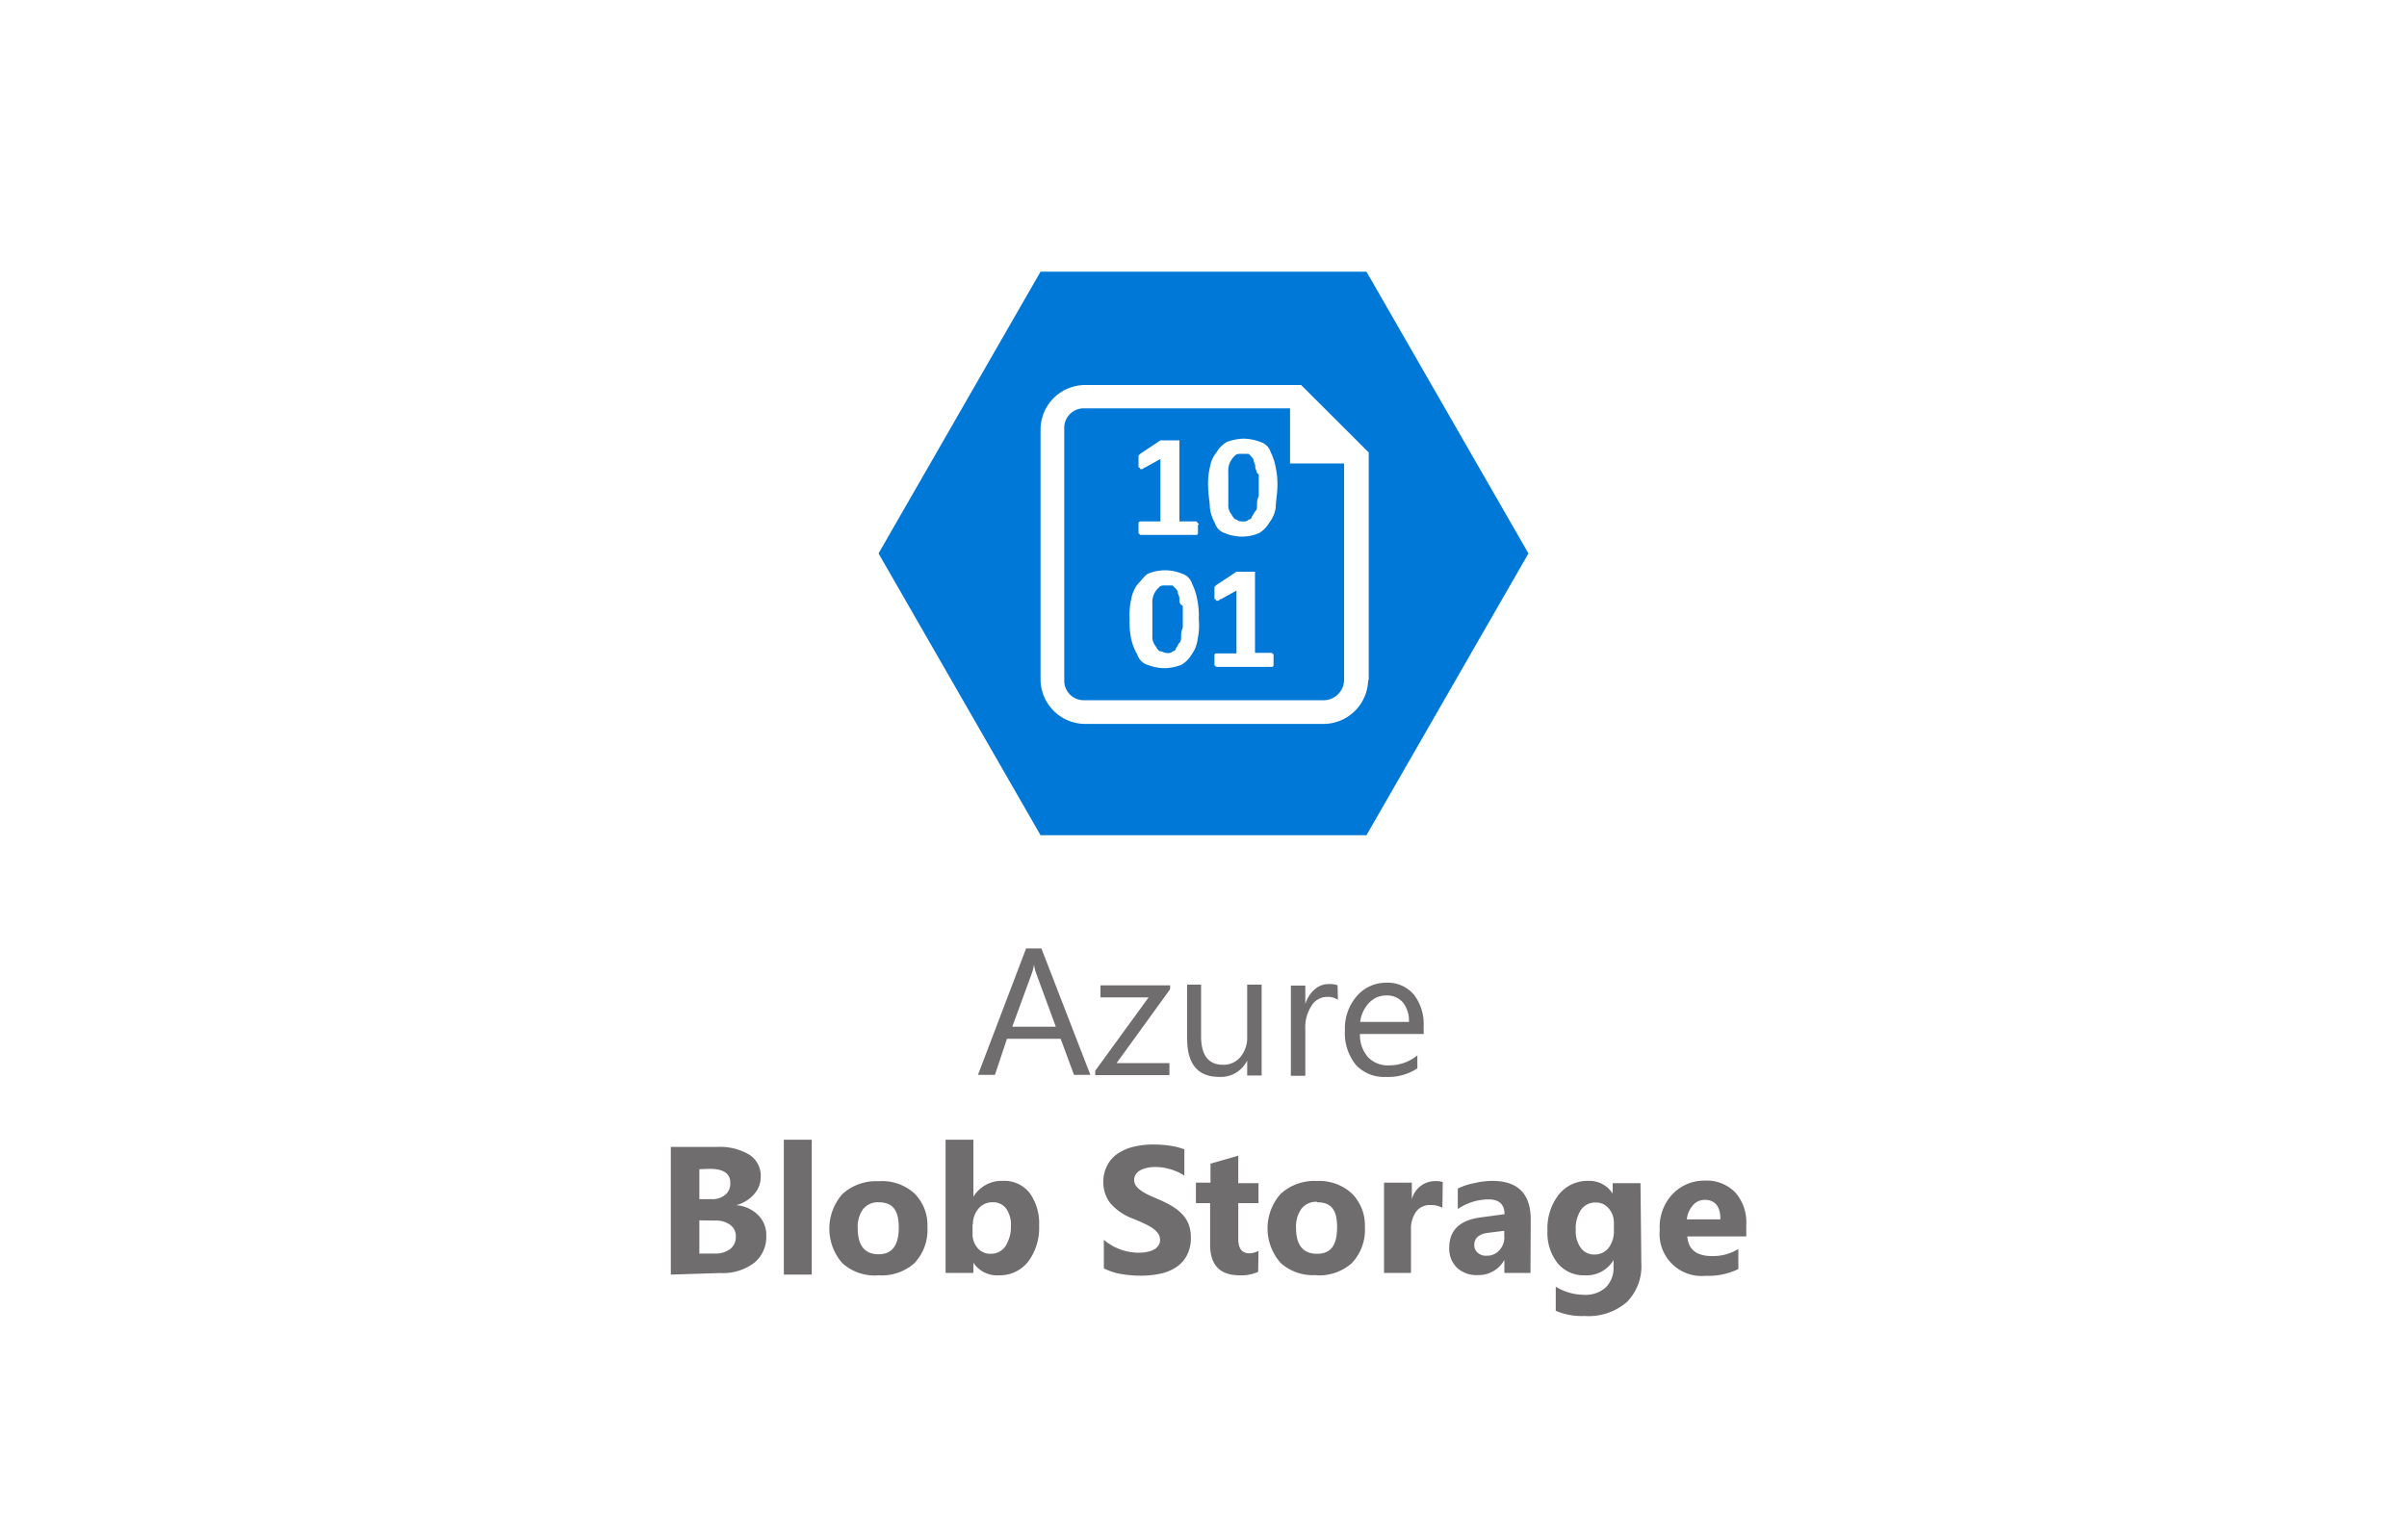 <svg xmlns="http://www.w3.org/2000/svg" width="200" height="128"><defs><style>.cls-1{fill:#0078d7;}.cls-2{fill:#706d6e;}</style></defs><path class="cls-1" d="M113.54,22.58H86.46L73,46,86.46,69.42h27.08L127,46Zm.14,33.94A3.72,3.72,0,0,1,110,60.17H90.11a3.72,3.72,0,0,1-3.65-3.65V35.62A3.72,3.72,0,0,1,90.11,32h18l5.62,5.61V56.52ZM98,49.79c0-.28-.14-.42-.14-.56s-.14-.28-.28-.42-.14-.15-.29-.15h-.42c-.28,0-.42,0-.56.15a1.93,1.93,0,0,0-.42.56,1.78,1.78,0,0,0-.14.84v2.66a1.18,1.18,0,0,0,.28.84c.14.28.28.43.42.43s.28.14.56.14a.54.54,0,0,0,.43-.14.31.31,0,0,0,.28-.29c.14-.14.14-.28.28-.42s.14-.28.14-.56a1.52,1.52,0,0,1,.14-.7V50.35C98,50.21,98,50.07,98,49.79Zm6.31-10.94c0-.28-.14-.42-.14-.56s-.14-.28-.28-.43-.14-.14-.28-.14h-.42c-.28,0-.42,0-.57.14a2.16,2.16,0,0,0-.42.57,1.78,1.78,0,0,0-.14.84v2.66a1.18,1.18,0,0,0,.28.84c.14.28.28.42.43.42.14.15.28.15.56.15a.49.49,0,0,0,.42-.15.3.3,0,0,0,.28-.28c.14-.14.14-.28.28-.42s.14-.28.14-.56a1.52,1.52,0,0,1,.14-.7V39.41C104.42,39.41,104.42,39.13,104.28,38.85Zm2.8-4.91h-17a1.62,1.62,0,0,0-1.68,1.68v20.9a1.62,1.62,0,0,0,1.68,1.68H110a1.7,1.7,0,0,0,1.68-1.68v-18h-4.49V33.94ZM94.6,38.15v-.29l.14-.14,1.68-1.12H98v6.74h1.4l.14.14c.14.14,0,.14,0,.14v.7a.14.14,0,0,1-.14.14H94.74l-.14-.14v-.84a.14.14,0,0,1,.14-.14h1.68V38.15l-1.26.7c-.14,0-.14.14-.28.14h-.14a.14.14,0,0,0-.14-.14v-.7Zm4.91,15A2.68,2.68,0,0,1,99,54.42a2.38,2.38,0,0,1-.84.84,4.2,4.2,0,0,1-1.41.28,4.14,4.14,0,0,1-1.4-.28,1.26,1.26,0,0,1-.84-.84A4.62,4.62,0,0,1,94,53.15a6.82,6.82,0,0,1-.14-1.68A5.77,5.77,0,0,1,94,49.79a2.73,2.73,0,0,1,.56-1.27c.28-.28.56-.7.84-.84a3.67,3.67,0,0,1,2.81,0,1.26,1.26,0,0,1,.84.84,4.62,4.62,0,0,1,.42,1.27,6.82,6.82,0,0,1,.14,1.68A5.77,5.77,0,0,1,99.51,53.15Zm6.31,2v.14a.14.14,0,0,1-.14.14h-4.63l-.14-.14v-.84a.14.14,0,0,1,.14-.14h1.69V49.09l-1.27.7c-.14,0-.14.14-.28.14h-.14a.14.14,0,0,0-.14-.14v-1l.14-.15,1.69-1.12h1.54v6.74h1.4l.14.14v.7ZM106,42.21a2.73,2.73,0,0,1-.56,1.27,2.38,2.38,0,0,1-.84.84,3.67,3.67,0,0,1-2.81,0,1.26,1.26,0,0,1-.84-.84,3.46,3.46,0,0,1-.42-1.27c0-.42-.14-1.12-.14-1.68a5.77,5.77,0,0,1,.14-1.68,2.68,2.68,0,0,1,.56-1.27,2.38,2.38,0,0,1,.84-.84,4.2,4.2,0,0,1,1.41-.28,4.14,4.14,0,0,1,1.4.28,1.26,1.26,0,0,1,.84.84,4.62,4.62,0,0,1,.42,1.27,6.82,6.82,0,0,1,.14,1.68C106.1,41.23,106,41.79,106,42.21Z"/><path class="cls-2" d="M90.6,89.34H89.24l-1.11-3H83.67l-1,3H81.26l4-10.51h1.27Zm-2.87-4-1.65-4.48a3.34,3.34,0,0,1-.16-.7h0a4.22,4.22,0,0,1-.17.7l-1.64,4.48Zm9.49-3.11-4.44,6.13h4.39v1H91V89l4.44-6.1h-4v-1h5.79Zm7.61,7.16h-1.2V88.15h0a2.45,2.45,0,0,1-2.31,1.36c-1.79,0-2.68-1.06-2.68-3.19V81.84H99.8v4.29c0,1.58.61,2.37,1.82,2.37a1.82,1.82,0,0,0,1.45-.65,2.5,2.5,0,0,0,.56-1.69V81.84h1.2Zm6.34-6.29a1.47,1.47,0,0,0-.91-.24,1.51,1.51,0,0,0-1.28.73,3.29,3.29,0,0,0-.52,2v3.83h-1.2v-7.5h1.2v1.54h0a2.61,2.61,0,0,1,.78-1.23,1.77,1.77,0,0,1,1.18-.44,2,2,0,0,1,.72.1Zm7.13,2.84H113a2.8,2.8,0,0,0,.67,1.93,2.3,2.3,0,0,0,1.77.68,3.69,3.69,0,0,0,2.33-.83V88.8a4.41,4.41,0,0,1-2.61.71,3.18,3.18,0,0,1-2.5-1,4.2,4.2,0,0,1-.91-2.87,4.09,4.09,0,0,1,1-2.86,3.19,3.19,0,0,1,2.46-1.1,2.84,2.84,0,0,1,2.28,1,4,4,0,0,1,.8,2.65Zm-1.23-1a2.43,2.43,0,0,0-.5-1.62,1.73,1.73,0,0,0-1.37-.58,1.94,1.94,0,0,0-1.44.61,2.81,2.81,0,0,0-.74,1.59Zm-61.33,21V95.33h3.83a4.76,4.76,0,0,1,2.7.65,2.07,2.07,0,0,1,.94,1.82,2.15,2.15,0,0,1-.57,1.48,3,3,0,0,1-1.47.89v0A2.87,2.87,0,0,1,63,101a2.29,2.29,0,0,1,.67,1.67,2.78,2.78,0,0,1-1,2.29,4.29,4.29,0,0,1-2.82.85Zm2.37-8.76v2.49h1a1.7,1.7,0,0,0,1.15-.36,1.19,1.19,0,0,0,.42-1c0-.78-.57-1.16-1.72-1.16Zm0,4.25v2.76h1.28a2,2,0,0,0,1.29-.38,1.26,1.26,0,0,0,.46-1,1.15,1.15,0,0,0-.46-1,2,2,0,0,0-1.27-.36Zm9.34,4.51H65.13V94.73h2.32ZM73,106a4,4,0,0,1-3-1,4.35,4.35,0,0,1,0-5.76,4.17,4.17,0,0,1,3-1.06A4,4,0,0,1,76,99.21,3.72,3.72,0,0,1,77.06,102a4,4,0,0,1-1.09,3A4.09,4.09,0,0,1,73,106ZM73,99.93a1.57,1.57,0,0,0-1.28.56,2.52,2.52,0,0,0-.45,1.6q0,2.16,1.74,2.16c1.11,0,1.67-.74,1.67-2.22S74.15,99.93,73,99.93Zm7.88,5h0v.87H78.57V94.73h2.31v4.74h0a2.74,2.74,0,0,1,2.44-1.32,2.68,2.68,0,0,1,2.23,1,4.32,4.32,0,0,1,.79,2.73,4.66,4.66,0,0,1-.92,3A3,3,0,0,1,83,106,2.36,2.36,0,0,1,80.91,105Zm-.07-3.17v.77a1.74,1.74,0,0,0,.42,1.2,1.36,1.36,0,0,0,1.07.48,1.44,1.44,0,0,0,1.23-.61A3,3,0,0,0,84,101.9a2.33,2.33,0,0,0-.4-1.45,1.32,1.32,0,0,0-1.13-.52,1.47,1.47,0,0,0-1.16.52A2,2,0,0,0,80.84,101.8Zm10.91,3.64v-2.35a4.48,4.48,0,0,0,1.38.8,4.42,4.42,0,0,0,1.51.27,3.53,3.53,0,0,0,.78-.08,1.92,1.92,0,0,0,.56-.22,1,1,0,0,0,.33-.34.78.78,0,0,0,.11-.42.94.94,0,0,0-.17-.55,2.09,2.09,0,0,0-.48-.45,6,6,0,0,0-.72-.39c-.28-.13-.58-.26-.91-.39a4.57,4.57,0,0,1-1.83-1.25,2.76,2.76,0,0,1-.6-1.79A2.83,2.83,0,0,1,92,96.87a2.67,2.67,0,0,1,.89-1,4.14,4.14,0,0,1,1.32-.56,6.71,6.71,0,0,1,1.58-.18,8.92,8.92,0,0,1,1.45.1,5.72,5.72,0,0,1,1.17.3v2.19a3.49,3.49,0,0,0-.57-.32,4.88,4.88,0,0,0-.64-.23,5.18,5.18,0,0,0-.66-.14A4.49,4.49,0,0,0,96,97a2.77,2.77,0,0,0-.73.08,1.93,1.93,0,0,0-.56.21,1.14,1.14,0,0,0-.35.34.8.8,0,0,0-.12.43.81.81,0,0,0,.13.47,1.68,1.68,0,0,0,.4.4,4.83,4.83,0,0,0,.62.37l.83.37a7.93,7.93,0,0,1,1.13.56,3.66,3.66,0,0,1,.86.67,2.49,2.49,0,0,1,.55.85,3,3,0,0,1,.19,1.12,3,3,0,0,1-.33,1.47,2.64,2.64,0,0,1-.91,1,3.89,3.89,0,0,1-1.32.53,7.55,7.55,0,0,1-1.6.16,9.66,9.66,0,0,1-1.65-.14A5.22,5.22,0,0,1,91.75,105.44Zm12.82.31A3.4,3.4,0,0,1,103,106c-1.63,0-2.45-.85-2.45-2.54V100H99.37v-1.7h1.21V96.72l2.31-.66v2.28h1.68V100h-1.68v3q0,1.17.93,1.17a1.55,1.55,0,0,0,.75-.21Zm4.82.27a4,4,0,0,1-2.94-1,4.32,4.32,0,0,1,0-5.76,4.16,4.16,0,0,1,3-1.06,4,4,0,0,1,2.93,1.06,3.75,3.75,0,0,1,1.06,2.78,4,4,0,0,1-1.1,3A4.09,4.09,0,0,1,109.39,106Zm.06-6.09a1.55,1.55,0,0,0-1.27.56,2.52,2.52,0,0,0-.46,1.6c0,1.44.58,2.16,1.75,2.16s1.66-.74,1.66-2.22S110.57,99.93,109.45,99.93Zm10.43.5a1.91,1.91,0,0,0-1-.23,1.39,1.39,0,0,0-1.18.55,2.44,2.44,0,0,0-.43,1.51v3.58H115v-7.5h2.31v1.39h0a2,2,0,0,1,2-1.52,1.69,1.69,0,0,1,.57.08Zm7.32,5.41H125v-1.08h0a2.44,2.44,0,0,1-2.23,1.26,2.35,2.35,0,0,1-1.72-.62,2.2,2.2,0,0,1-.63-1.65c0-1.45.86-2.29,2.59-2.52l2-.27c0-.82-.44-1.23-1.33-1.23a4.59,4.59,0,0,0-2.55.8V98.79a5.19,5.19,0,0,1,1.32-.44,6.85,6.85,0,0,1,1.53-.2q3.21,0,3.21,3.21Zm-2.18-3v-.5l-1.36.17c-.75.1-1.13.44-1.13,1a.83.83,0,0,0,.28.65,1,1,0,0,0,.74.25,1.35,1.35,0,0,0,1.06-.45A1.6,1.6,0,0,0,125,102.79ZM136.38,105a4.22,4.22,0,0,1-1.21,3.23,4.86,4.86,0,0,1-3.5,1.15,5.51,5.51,0,0,1-2.4-.43v-2a4.59,4.59,0,0,0,2.34.67,2.51,2.51,0,0,0,1.81-.61,2.25,2.25,0,0,0,.65-1.69v-.59h0A2.59,2.59,0,0,1,131.7,106a2.81,2.81,0,0,1-2.27-1,4.05,4.05,0,0,1-.85-2.71,4.57,4.57,0,0,1,.94-3A3.07,3.07,0,0,1,132,98.15a2.29,2.29,0,0,1,2,1.06h0v-.87h2.31Zm-2.28-2.75v-.59a1.82,1.82,0,0,0-.42-1.21,1.35,1.35,0,0,0-1.1-.5,1.43,1.43,0,0,0-1.21.6,2.83,2.83,0,0,0-.44,1.69,2.37,2.37,0,0,0,.42,1.48,1.35,1.35,0,0,0,1.14.55,1.46,1.46,0,0,0,1.17-.55A2.32,2.32,0,0,0,134.1,102.23Zm11,.52h-4.9c.08,1.09.77,1.63,2.06,1.63a4,4,0,0,0,2.18-.59v1.67a5.65,5.65,0,0,1-2.71.56,3.49,3.49,0,0,1-3.82-3.81,4,4,0,0,1,1.08-3,3.64,3.64,0,0,1,2.67-1.1,3.29,3.29,0,0,1,2.54,1,3.74,3.74,0,0,1,.9,2.64Zm-2.15-1.42c0-1.08-.44-1.62-1.3-1.62a1.25,1.25,0,0,0-1,.47,2.08,2.08,0,0,0-.49,1.15Z"/></svg>